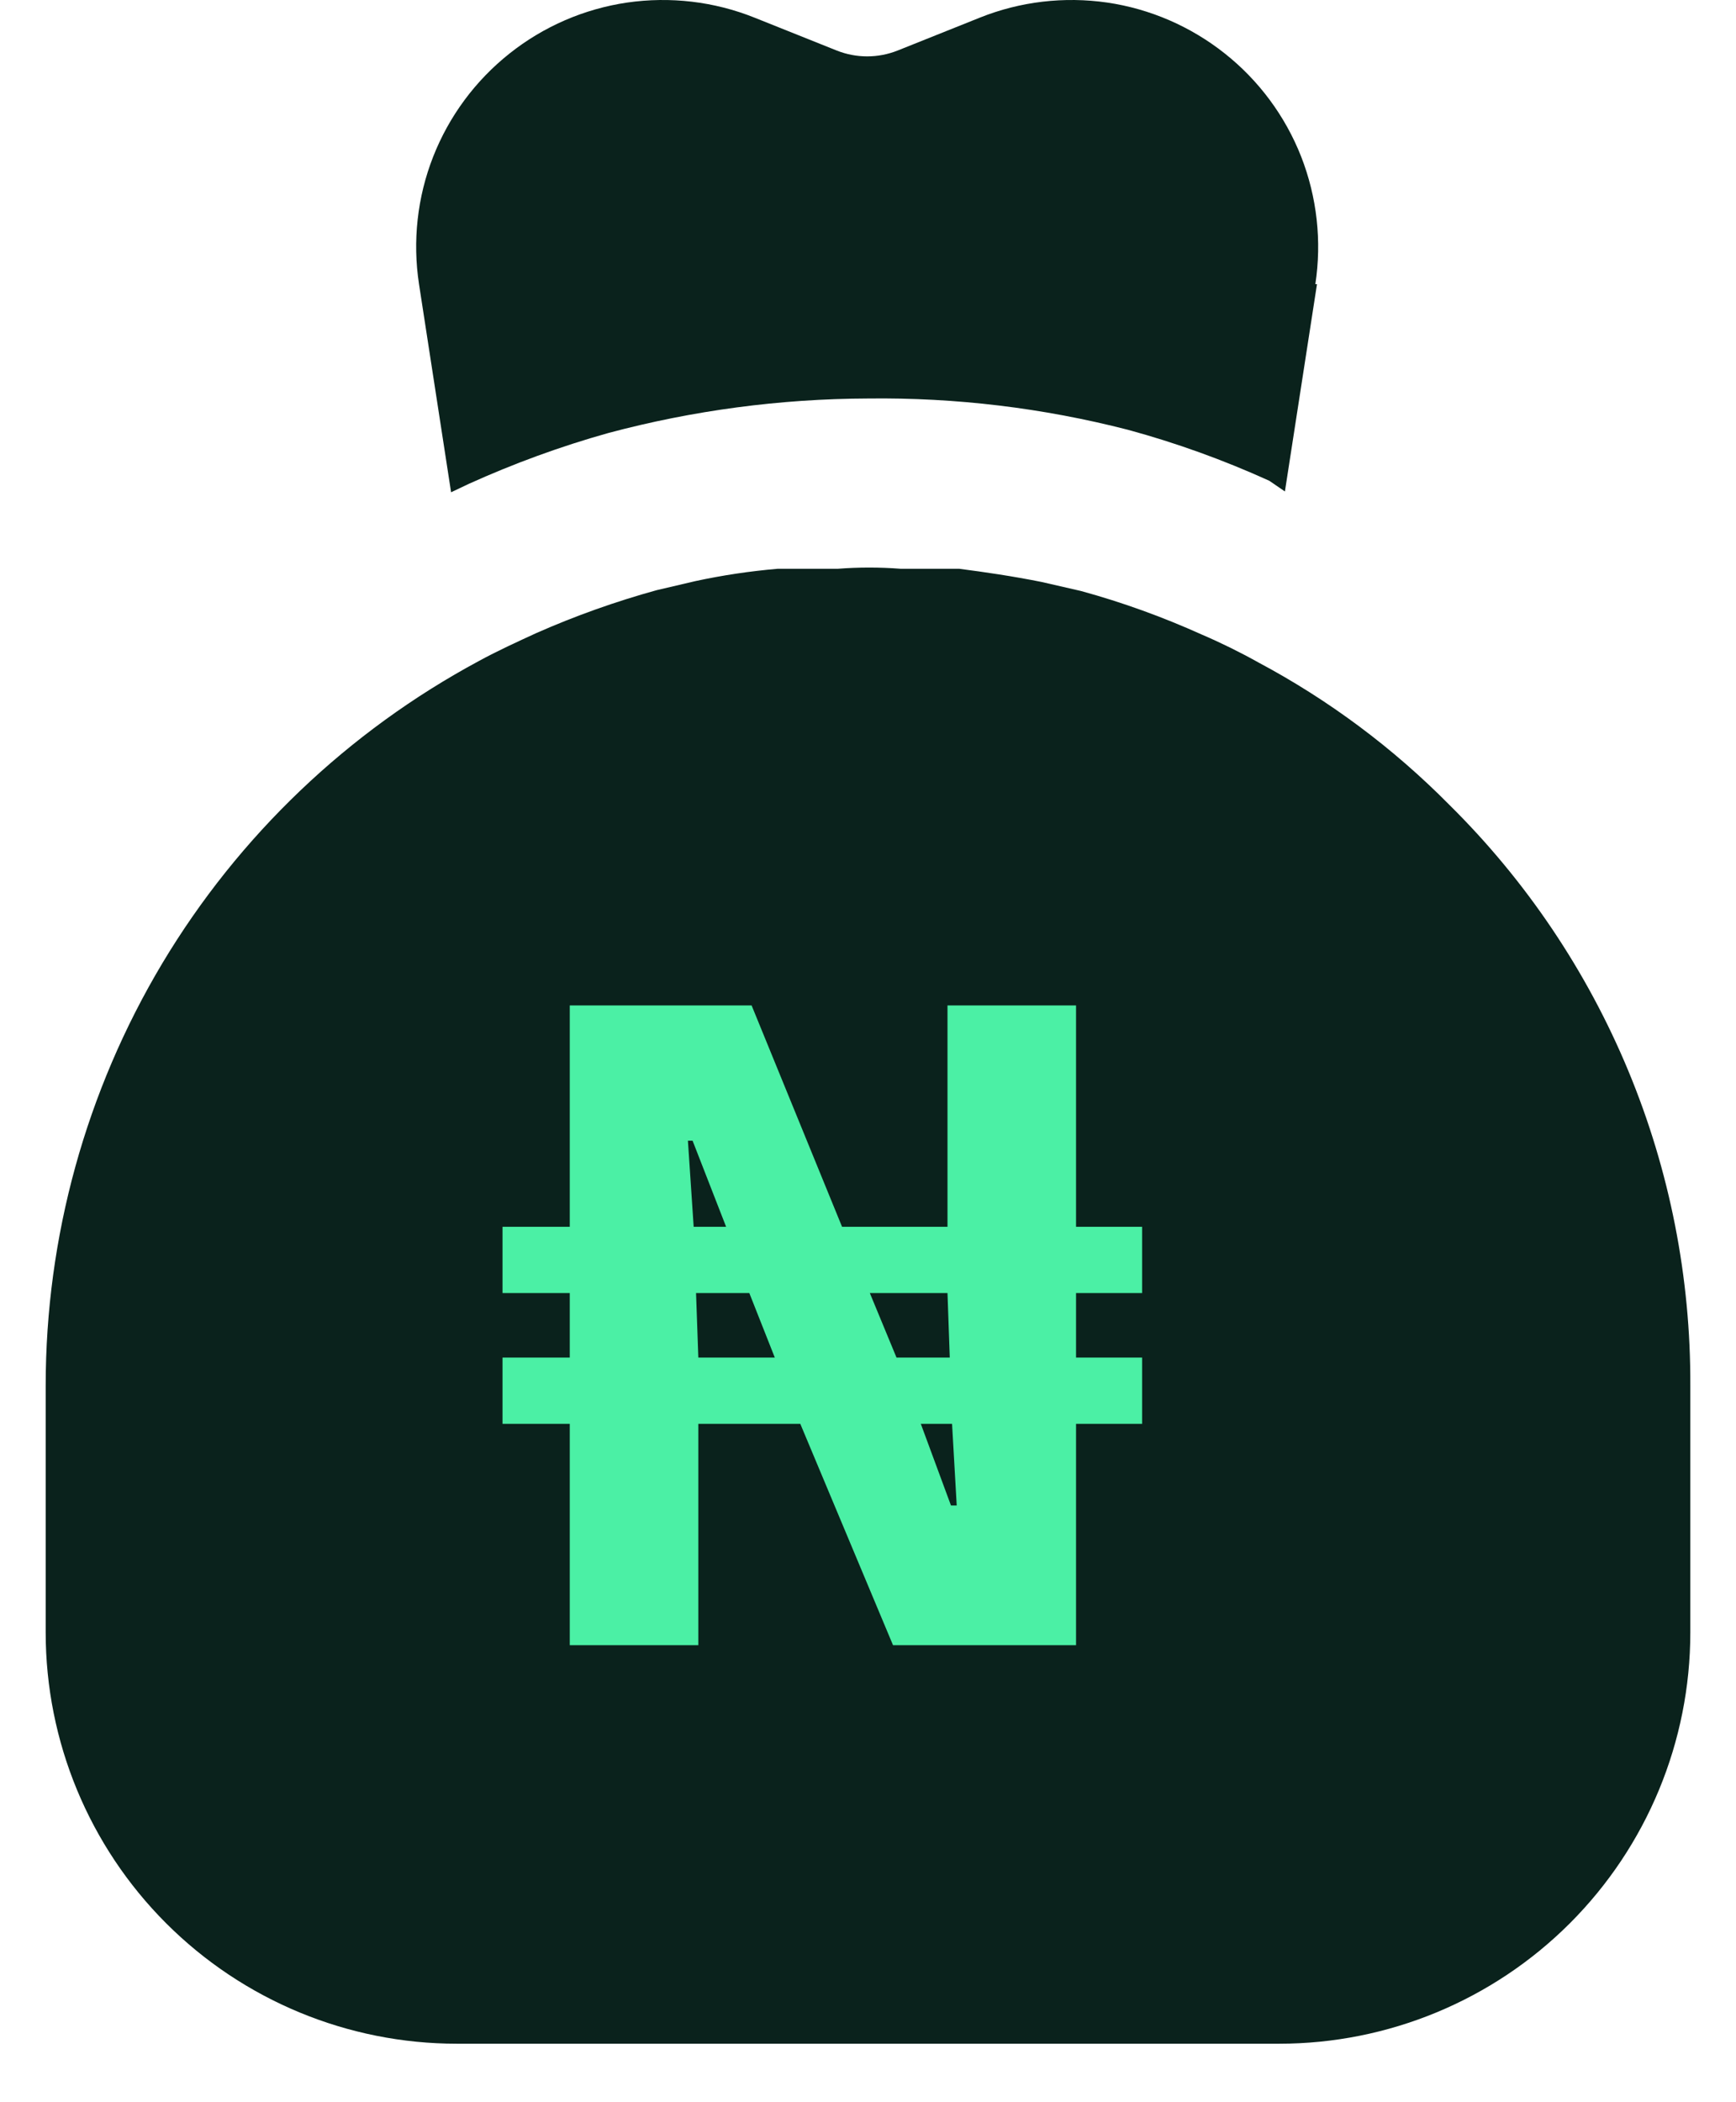 <svg width="19" height="23" viewBox="0 0 19 23" fill="none" xmlns="http://www.w3.org/2000/svg">
<path fill-rule="evenodd" clip-rule="evenodd" d="M14.414 3.109L14.063 5.377L13.892 5.26C13.392 5.033 12.874 4.846 12.344 4.702C11.415 4.463 10.459 4.348 9.5 4.36C8.54 4.363 7.584 4.49 6.656 4.738C6.132 4.885 5.621 5.072 5.126 5.296L4.937 5.386L4.586 3.109C4.514 2.639 4.567 2.157 4.741 1.714C4.915 1.271 5.203 0.882 5.576 0.586C5.948 0.29 6.393 0.097 6.864 0.028C7.335 -0.04 7.816 0.016 8.258 0.193L9.158 0.553C9.372 0.638 9.61 0.638 9.824 0.553L10.724 0.193C11.166 0.016 11.647 -0.04 12.118 0.028C12.589 0.097 13.033 0.29 13.406 0.586C13.779 0.882 14.067 1.271 14.241 1.714C14.414 2.157 14.468 2.639 14.396 3.109H14.414ZM15.863 8.806C15.249 8.185 14.546 7.66 13.775 7.249C13.573 7.136 13.366 7.034 13.154 6.943C12.726 6.75 12.284 6.59 11.831 6.466L11.399 6.367C11.084 6.304 10.778 6.259 10.499 6.223H10.076H9.86C9.629 6.205 9.398 6.205 9.167 6.223H8.969H8.636H8.51C8.207 6.249 7.907 6.294 7.61 6.358L7.187 6.457C6.738 6.581 6.299 6.737 5.873 6.925L5.873 6.925C5.657 7.024 5.441 7.123 5.243 7.231C3.81 8.001 2.612 9.144 1.776 10.54C0.941 11.937 0.5 13.533 0.5 15.16V17.86C0.5 19.053 0.974 20.198 1.818 21.042C2.662 21.886 3.807 22.36 5 22.36H14C15.193 22.36 16.338 21.886 17.182 21.042C18.026 20.198 18.5 19.053 18.5 17.86V15.16C18.505 13.979 18.275 12.808 17.822 11.717C17.369 10.626 16.703 9.636 15.863 8.806Z" fill="#0A221C"/>
<path d="M6.236 18V15.578H5.5V14.853H6.236V14.147H5.5V13.422H6.236V11H8.226L9.216 13.422H10.37V11H11.777V13.422H12.5V14.147H11.777V14.853H12.5V15.578H11.777V18H9.774L8.759 15.578H7.643V18H6.236ZM7.643 14.853H8.48L8.201 14.147H7.618L7.643 14.853ZM10.408 16.471H10.471L10.42 15.578H10.078L10.408 16.471ZM7.592 13.422H7.947L7.58 12.48H7.529L7.592 13.422ZM9.812 14.853H10.395L10.37 14.147H9.52L9.812 14.853Z" fill="#4BF0A5"/>
</svg>
